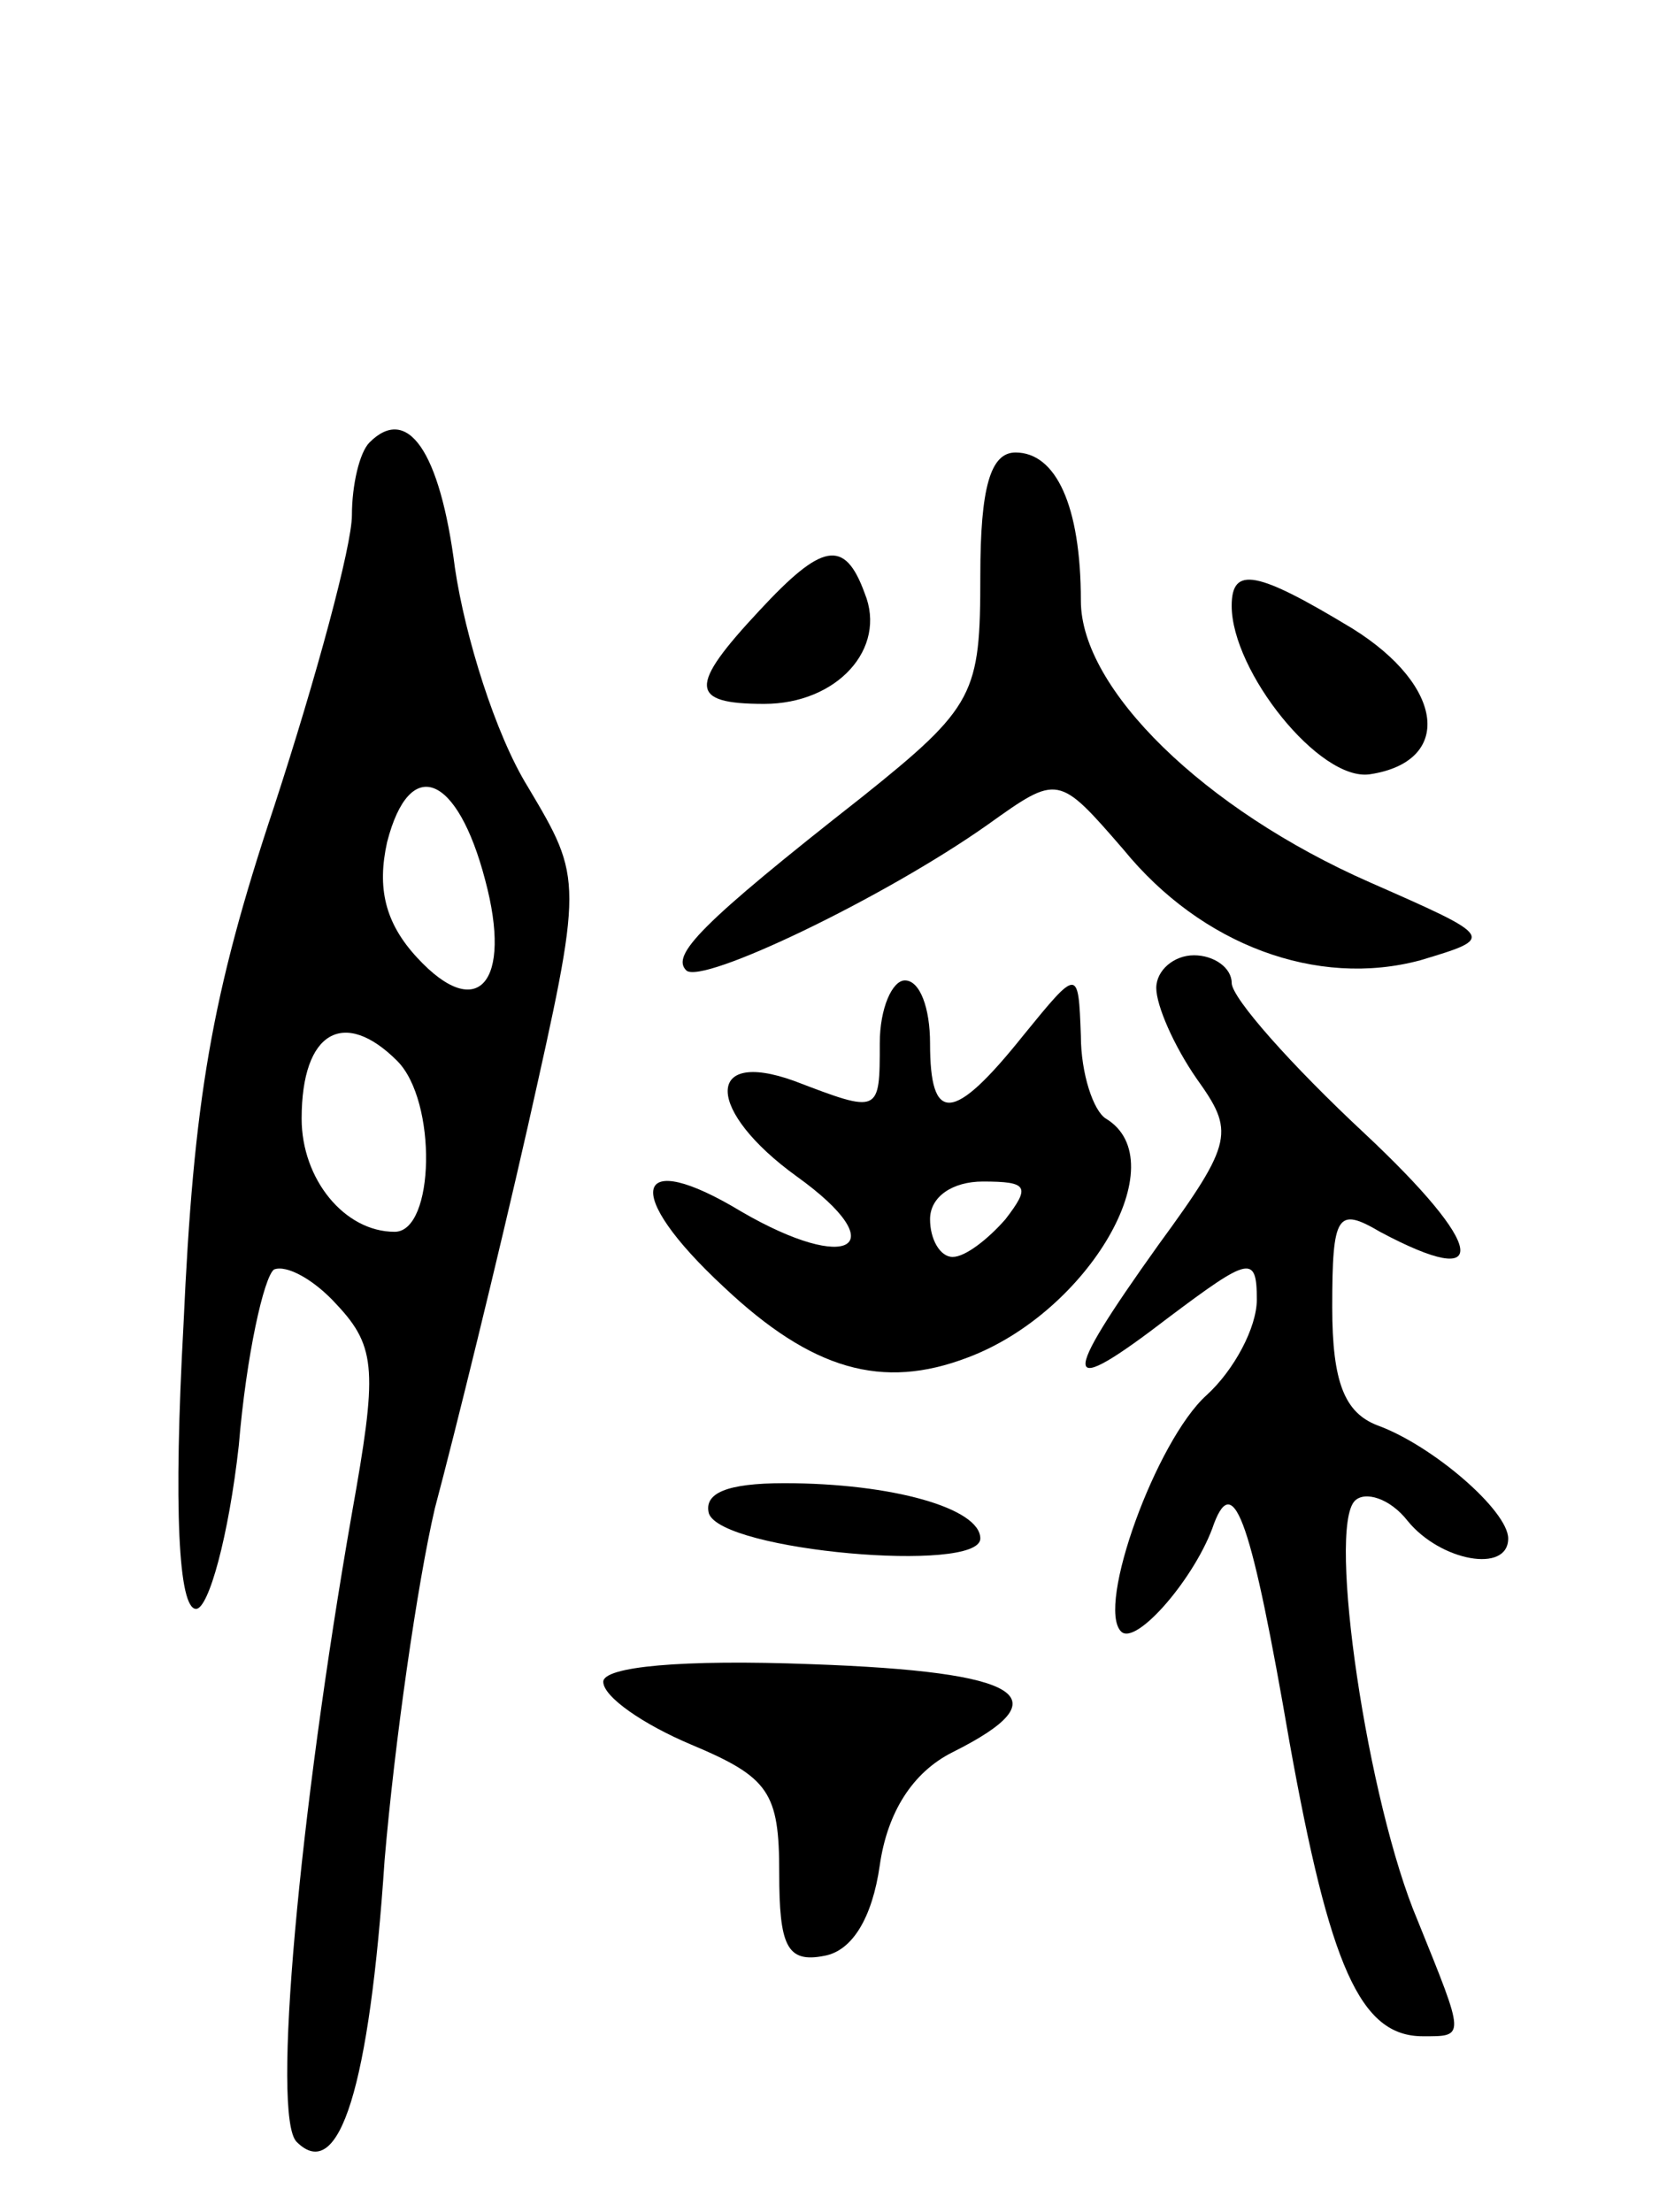 <svg version="1.0" xmlns="http://www.w3.org/2000/svg"
 width="66pt" height="88pt" viewBox="0 0 66 88"
 preserveAspectRatio="xMidYMid meet">
<g transform="translate(0,88) scale(0.1,-0.1)"
fill="#000000" stroke="none">
<path d="M147 704 c-4 -4 -7 -17 -7 -29 0 -12 -14 -64 -31 -116 -25 -75 -32
-117 -36 -206 -4 -73 -2 -113 5 -113 5 0 13 29 17 65 3 36 10 67 14 70 5 2 16
-4 25 -14 16 -17 16 -27 6 -83 -21 -120 -32 -240 -22 -250 17 -17 29 22 35
112 4 47 13 110 20 140 8 30 25 99 37 152 22 98 22 98 0 135 -13 21 -25 60
-29 87 -6 47 -19 65 -34 50z m46 -174 c11 -41 -3 -57 -27 -31 -13 14 -16 28
-12 46 9 35 28 27 39 -15z m-35 -72 c16 -16 15 -68 -1 -68 -20 0 -37 21 -37
45 0 35 17 44 38 23z"/>
<path d="M390 651 c0 -47 -2 -52 -47 -88 -65 -51 -76 -63 -70 -69 6 -6 79 29
120 58 28 20 28 20 54 -10 31 -38 77 -55 118 -44 30 9 30 9 -20 31 -66 29
-115 77 -115 112 0 38 -10 59 -26 59 -10 0 -14 -14 -14 -49z"/>
<path d="M302 637 c-28 -30 -28 -37 2 -37 29 0 49 22 40 44 -8 22 -17 20 -42
-7z"/>
<path d="M490 639 c0 -26 35 -70 55 -67 33 5 30 35 -7 58 -38 23 -48 25 -48 9z"/>
<path d="M460 487 c0 -7 7 -23 16 -36 15 -21 15 -25 -15 -66 -40 -56 -39 -62
4 -29 32 24 35 25 35 7 0 -11 -9 -28 -20 -38 -20 -18 -44 -84 -34 -94 6 -6 30
22 37 43 8 21 15 0 30 -87 16 -89 28 -117 53 -117 17 0 17 -1 -2 46 -20 47
-36 156 -25 167 4 4 14 1 21 -8 13 -16 40 -21 40 -7 0 11 -30 37 -52 45 -13 5
-18 17 -18 47 0 37 2 40 19 30 45 -24 42 -6 -6 39 -29 27 -53 54 -53 60 0 6
-7 11 -15 11 -8 0 -15 -6 -15 -13z"/>
<path d="M350 465 c0 -28 0 -28 -34 -15 -36 13 -35 -12 1 -38 39 -28 21 -39
-22 -14 -43 26 -48 8 -7 -30 35 -33 63 -41 97 -28 48 18 83 78 55 95 -5 3 -10
18 -10 33 -1 27 -1 27 -23 0 -28 -35 -37 -35 -37 -3 0 14 -4 25 -10 25 -5 0
-10 -11 -10 -25z m50 -70 c-7 -8 -16 -15 -21 -15 -5 0 -9 7 -9 15 0 9 9 15 21
15 18 0 19 -2 9 -15z"/>
<path d="M282 278 c5 -15 108 -24 108 -10 0 12 -35 22 -78 22 -23 0 -32 -4
-30 -12z"/>
<path d="M240 211 c0 -6 16 -17 35 -25 31 -13 35 -19 35 -51 0 -29 3 -36 18
-33 11 2 19 15 22 36 3 21 13 37 29 45 44 22 28 32 -56 35 -52 2 -83 -1 -83
-7z"/>
</g>
</svg>
